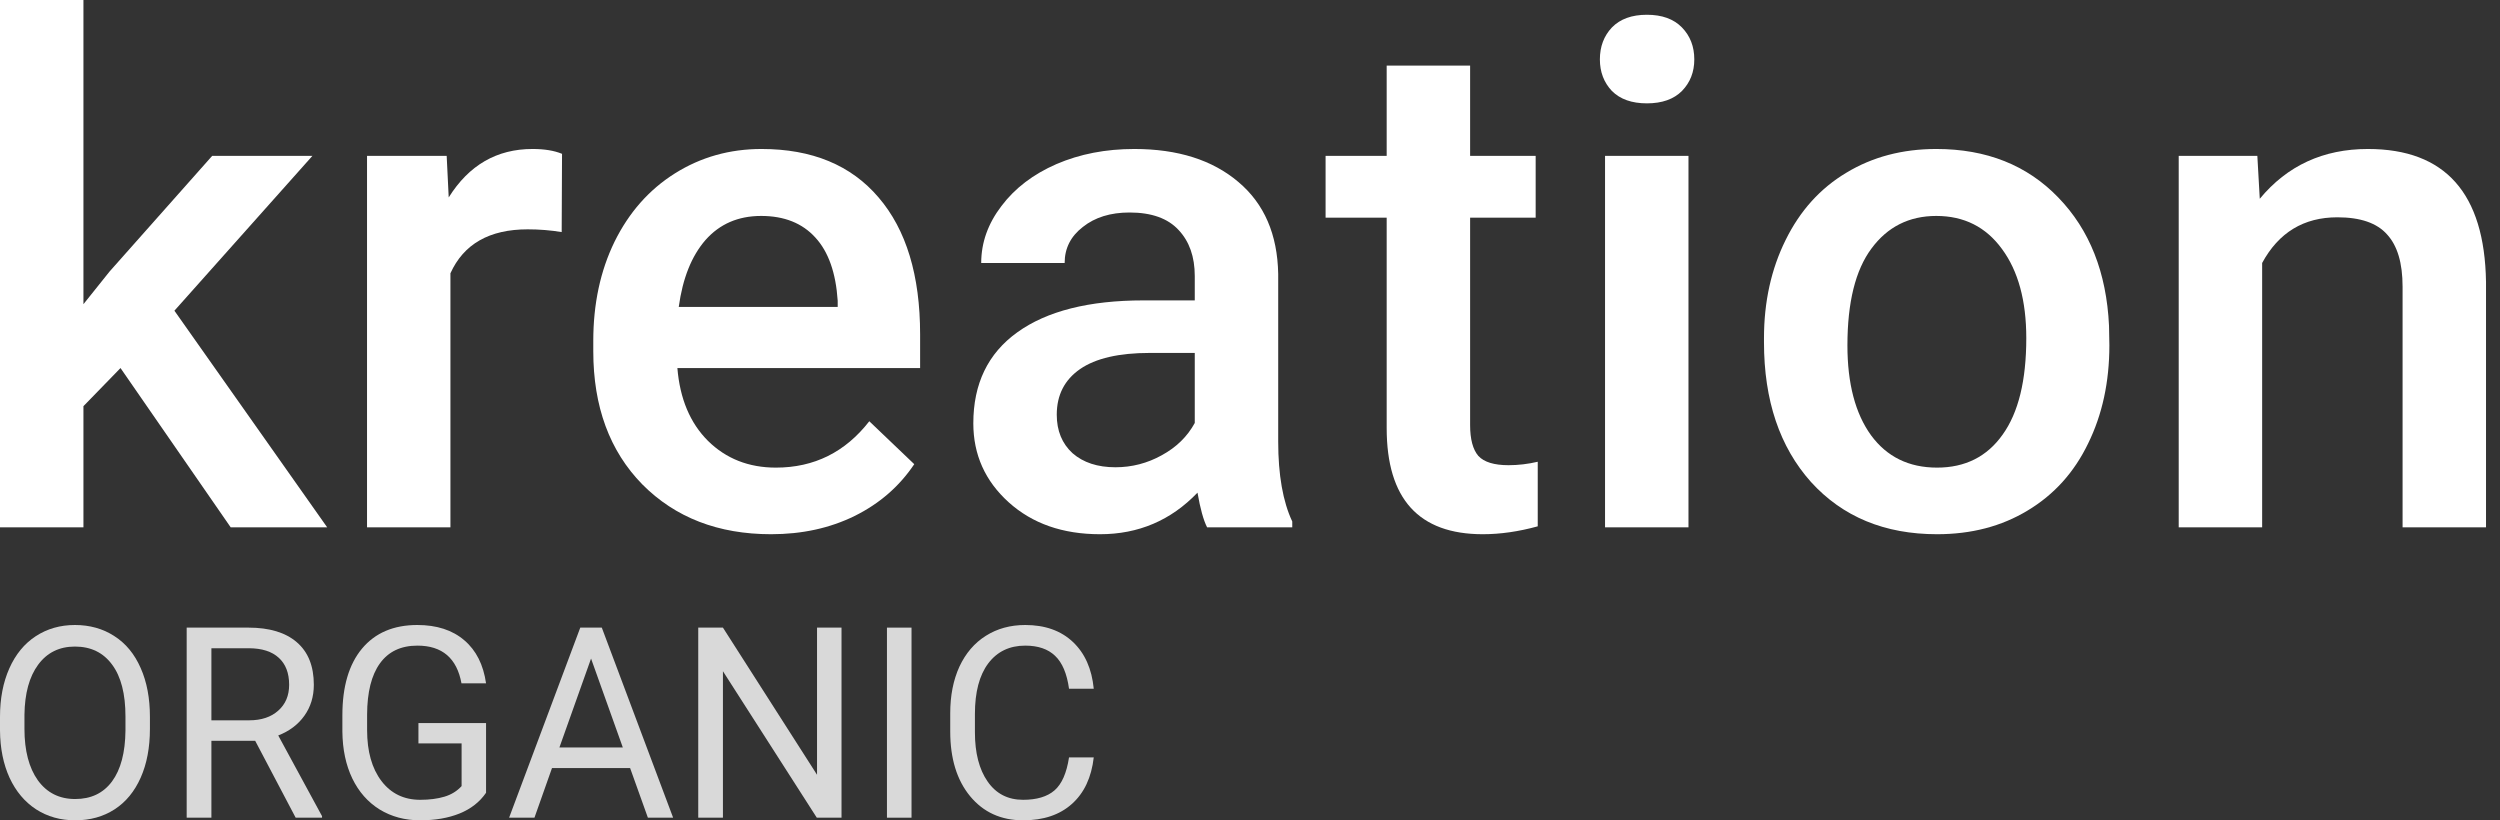 <svg width="64" height="21" viewBox="0 0 64 21" fill="none" xmlns="http://www.w3.org/2000/svg">
<rect x="0" y="0" width="64" height="21" fill="#333333" stroke="none"/>
<path d="M3.085 9.422L2.136 10.398V13.5H0V0H2.136V7.787L2.804 6.952L5.432 3.99H7.998L4.465 7.954L8.376 13.5H5.906L3.085 9.422Z" fill="white"/>
<path d="M14.379 5.941C14.098 5.895 13.808 5.871 13.509 5.871C12.53 5.871 11.871 6.246 11.531 6.996V13.5H9.396V3.99H11.435L11.487 5.054C12.003 4.228 12.718 3.814 13.632 3.814C13.937 3.814 14.188 3.855 14.388 3.938L14.379 5.941Z" fill="white"/>
<path d="M19.74 13.676C18.387 13.676 17.288 13.251 16.444 12.401C15.606 11.546 15.188 10.409 15.188 8.991V8.728C15.188 7.778 15.369 6.932 15.732 6.188C16.102 5.438 16.617 4.854 17.279 4.438C17.941 4.022 18.68 3.814 19.494 3.814C20.789 3.814 21.788 4.228 22.491 5.054C23.2 5.88 23.555 7.049 23.555 8.561V9.422H17.341C17.405 10.207 17.666 10.828 18.123 11.285C18.586 11.742 19.166 11.971 19.863 11.971C20.842 11.971 21.639 11.575 22.254 10.784L23.405 11.883C23.024 12.451 22.515 12.894 21.876 13.21C21.243 13.521 20.531 13.676 19.74 13.676ZM19.485 5.528C18.899 5.528 18.425 5.733 18.061 6.144C17.704 6.554 17.476 7.125 17.376 7.857H21.445V7.699C21.398 6.984 21.208 6.445 20.874 6.082C20.54 5.713 20.077 5.528 19.485 5.528Z" fill="white"/>
<path d="M30.902 13.5C30.809 13.318 30.727 13.023 30.656 12.612C29.977 13.321 29.145 13.676 28.16 13.676C27.205 13.676 26.426 13.403 25.822 12.858C25.219 12.313 24.917 11.64 24.917 10.837C24.917 9.823 25.292 9.047 26.042 8.508C26.798 7.963 27.876 7.69 29.276 7.69H30.586V7.066C30.586 6.574 30.448 6.182 30.173 5.889C29.898 5.59 29.479 5.44 28.916 5.44C28.43 5.44 28.031 5.563 27.721 5.81C27.41 6.05 27.255 6.357 27.255 6.732H25.119C25.119 6.211 25.292 5.725 25.638 5.273C25.983 4.816 26.452 4.459 27.044 4.201C27.642 3.943 28.307 3.814 29.039 3.814C30.152 3.814 31.04 4.096 31.702 4.658C32.364 5.215 32.704 6 32.722 7.014V11.303C32.722 12.158 32.842 12.841 33.082 13.351V13.5H30.902ZM28.556 11.962C28.977 11.962 29.373 11.859 29.742 11.654C30.117 11.449 30.398 11.174 30.586 10.828V9.035H29.435C28.644 9.035 28.049 9.173 27.65 9.448C27.252 9.724 27.053 10.113 27.053 10.617C27.053 11.027 27.188 11.355 27.457 11.602C27.732 11.842 28.099 11.962 28.556 11.962Z" fill="white"/>
<path d="M37.635 1.679V3.99H39.313V5.572H37.635V10.881C37.635 11.244 37.705 11.508 37.846 11.672C37.992 11.83 38.25 11.909 38.619 11.909C38.865 11.909 39.114 11.88 39.366 11.821V13.474C38.88 13.608 38.411 13.676 37.96 13.676C36.319 13.676 35.499 12.771 35.499 10.96V5.572H33.935V3.99H35.499V1.679H37.635Z" fill="white"/>
<path d="M43.225 13.5H41.089V3.99H43.225V13.5ZM40.957 1.521C40.957 1.192 41.06 0.92 41.265 0.703C41.476 0.486 41.774 0.378 42.161 0.378C42.548 0.378 42.847 0.486 43.058 0.703C43.269 0.92 43.374 1.192 43.374 1.521C43.374 1.843 43.269 2.112 43.058 2.329C42.847 2.54 42.548 2.646 42.161 2.646C41.774 2.646 41.476 2.54 41.265 2.329C41.06 2.112 40.957 1.843 40.957 1.521Z" fill="white"/>
<path d="M45.158 8.657C45.158 7.726 45.343 6.888 45.712 6.144C46.081 5.394 46.6 4.819 47.268 4.421C47.935 4.017 48.703 3.814 49.57 3.814C50.853 3.814 51.894 4.228 52.69 5.054C53.493 5.88 53.927 6.976 53.991 8.341L54 8.842C54 9.779 53.818 10.617 53.455 11.355C53.098 12.094 52.582 12.665 51.908 13.069C51.24 13.474 50.467 13.676 49.588 13.676C48.246 13.676 47.171 13.23 46.362 12.34C45.56 11.443 45.158 10.251 45.158 8.763V8.657ZM47.294 8.842C47.294 9.82 47.496 10.588 47.9 11.145C48.305 11.695 48.867 11.971 49.588 11.971C50.309 11.971 50.868 11.69 51.267 11.127C51.671 10.565 51.873 9.741 51.873 8.657C51.873 7.696 51.665 6.935 51.249 6.372C50.839 5.81 50.279 5.528 49.57 5.528C48.873 5.528 48.319 5.807 47.909 6.363C47.499 6.914 47.294 7.74 47.294 8.842Z" fill="white"/>
<path d="M57.788 3.99L57.85 5.089C58.553 4.239 59.476 3.814 60.618 3.814C62.599 3.814 63.606 4.948 63.642 7.216V13.5H61.506V7.339C61.506 6.735 61.374 6.29 61.11 6.003C60.852 5.71 60.428 5.563 59.836 5.563C58.975 5.563 58.333 5.953 57.911 6.732V13.5H55.775V3.99H57.788Z" fill="white"/>
<path d="M3.838 18.657C3.838 19.134 3.76 19.551 3.602 19.907C3.445 20.261 3.222 20.532 2.934 20.719C2.645 20.906 2.309 21 1.924 21C1.548 21 1.215 20.906 0.924 20.719C0.634 20.53 0.408 20.261 0.246 19.914C0.086 19.564 0.004 19.16 0 18.701V18.35C0 17.882 0.08 17.468 0.239 17.11C0.399 16.751 0.624 16.477 0.915 16.287C1.207 16.096 1.542 16 1.918 16C2.3 16 2.637 16.095 2.927 16.284C3.22 16.471 3.445 16.744 3.602 17.103C3.76 17.459 3.838 17.875 3.838 18.35V18.657ZM3.212 18.343C3.212 17.766 3.099 17.323 2.871 17.016C2.644 16.706 2.326 16.552 1.918 16.552C1.52 16.552 1.206 16.706 0.977 17.016C0.75 17.323 0.633 17.751 0.626 18.299V18.657C0.626 19.216 0.741 19.656 0.97 19.977C1.202 20.296 1.52 20.455 1.924 20.455C2.331 20.455 2.645 20.305 2.868 20.004C3.091 19.701 3.206 19.268 3.212 18.704V18.343Z" fill="#D9D9D9"/>
<path d="M6.533 18.965H5.412V20.933H4.779V16.067H6.359C6.897 16.067 7.31 16.192 7.598 16.441C7.889 16.691 8.034 17.054 8.034 17.531C8.034 17.834 7.953 18.098 7.792 18.323C7.632 18.548 7.409 18.716 7.123 18.828L8.244 20.893V20.933H7.569L6.533 18.965ZM5.412 18.44H6.379C6.691 18.44 6.939 18.357 7.123 18.192C7.309 18.028 7.402 17.807 7.402 17.531C7.402 17.23 7.313 16.999 7.136 16.839C6.961 16.678 6.708 16.597 6.376 16.595H5.412V18.44Z" fill="#D9D9D9"/>
<path d="M12.443 20.295C12.281 20.531 12.055 20.708 11.764 20.826C11.476 20.942 11.139 21 10.755 21C10.366 21 10.021 20.907 9.719 20.723C9.417 20.535 9.184 20.27 9.018 19.927C8.854 19.584 8.77 19.186 8.765 18.734V18.309C8.765 17.576 8.932 17.008 9.267 16.605C9.603 16.202 10.075 16 10.683 16C11.181 16 11.582 16.13 11.886 16.391C12.19 16.649 12.375 17.017 12.443 17.494H11.814C11.696 16.85 11.32 16.528 10.686 16.528C10.264 16.528 9.944 16.68 9.726 16.983C9.509 17.283 9.4 17.72 9.398 18.293V18.691C9.398 19.236 9.52 19.671 9.765 19.994C10.01 20.315 10.341 20.475 10.758 20.475C10.994 20.475 11.201 20.448 11.378 20.395C11.555 20.342 11.701 20.251 11.817 20.124V19.031H10.712V18.51H12.443V20.295Z" fill="#D9D9D9"/>
<path d="M16.131 19.663H14.131L13.682 20.933H13.033L14.855 16.067H15.406L17.232 20.933H16.586L16.131 19.663ZM14.321 19.135H15.944L15.131 16.859L14.321 19.135Z" fill="#D9D9D9"/>
<path d="M21.543 20.933H20.91L18.507 17.183V20.933H17.875V16.067H18.507L20.916 19.834V16.067H21.543V20.933Z" fill="#D9D9D9"/>
<path d="M23.335 20.933H22.706V16.067H23.335V20.933Z" fill="#D9D9D9"/>
<path d="M28 19.389C27.941 19.904 27.754 20.302 27.439 20.582C27.127 20.861 26.711 21 26.191 21C25.627 21 25.174 20.794 24.834 20.382C24.495 19.97 24.326 19.418 24.326 18.727V18.259C24.326 17.807 24.404 17.409 24.561 17.066C24.721 16.723 24.946 16.46 25.237 16.277C25.527 16.093 25.864 16 26.246 16C26.753 16 27.16 16.145 27.466 16.434C27.772 16.722 27.95 17.121 28 17.631H27.367C27.313 17.243 27.194 16.963 27.01 16.789C26.829 16.615 26.574 16.528 26.246 16.528C25.844 16.528 25.528 16.68 25.299 16.983C25.072 17.286 24.958 17.717 24.958 18.276V18.747C24.958 19.275 25.066 19.695 25.283 20.007C25.499 20.319 25.802 20.475 26.191 20.475C26.54 20.475 26.808 20.395 26.994 20.235C27.182 20.072 27.306 19.79 27.367 19.389H28Z" fill="#D9D9D9"/>
</svg>

